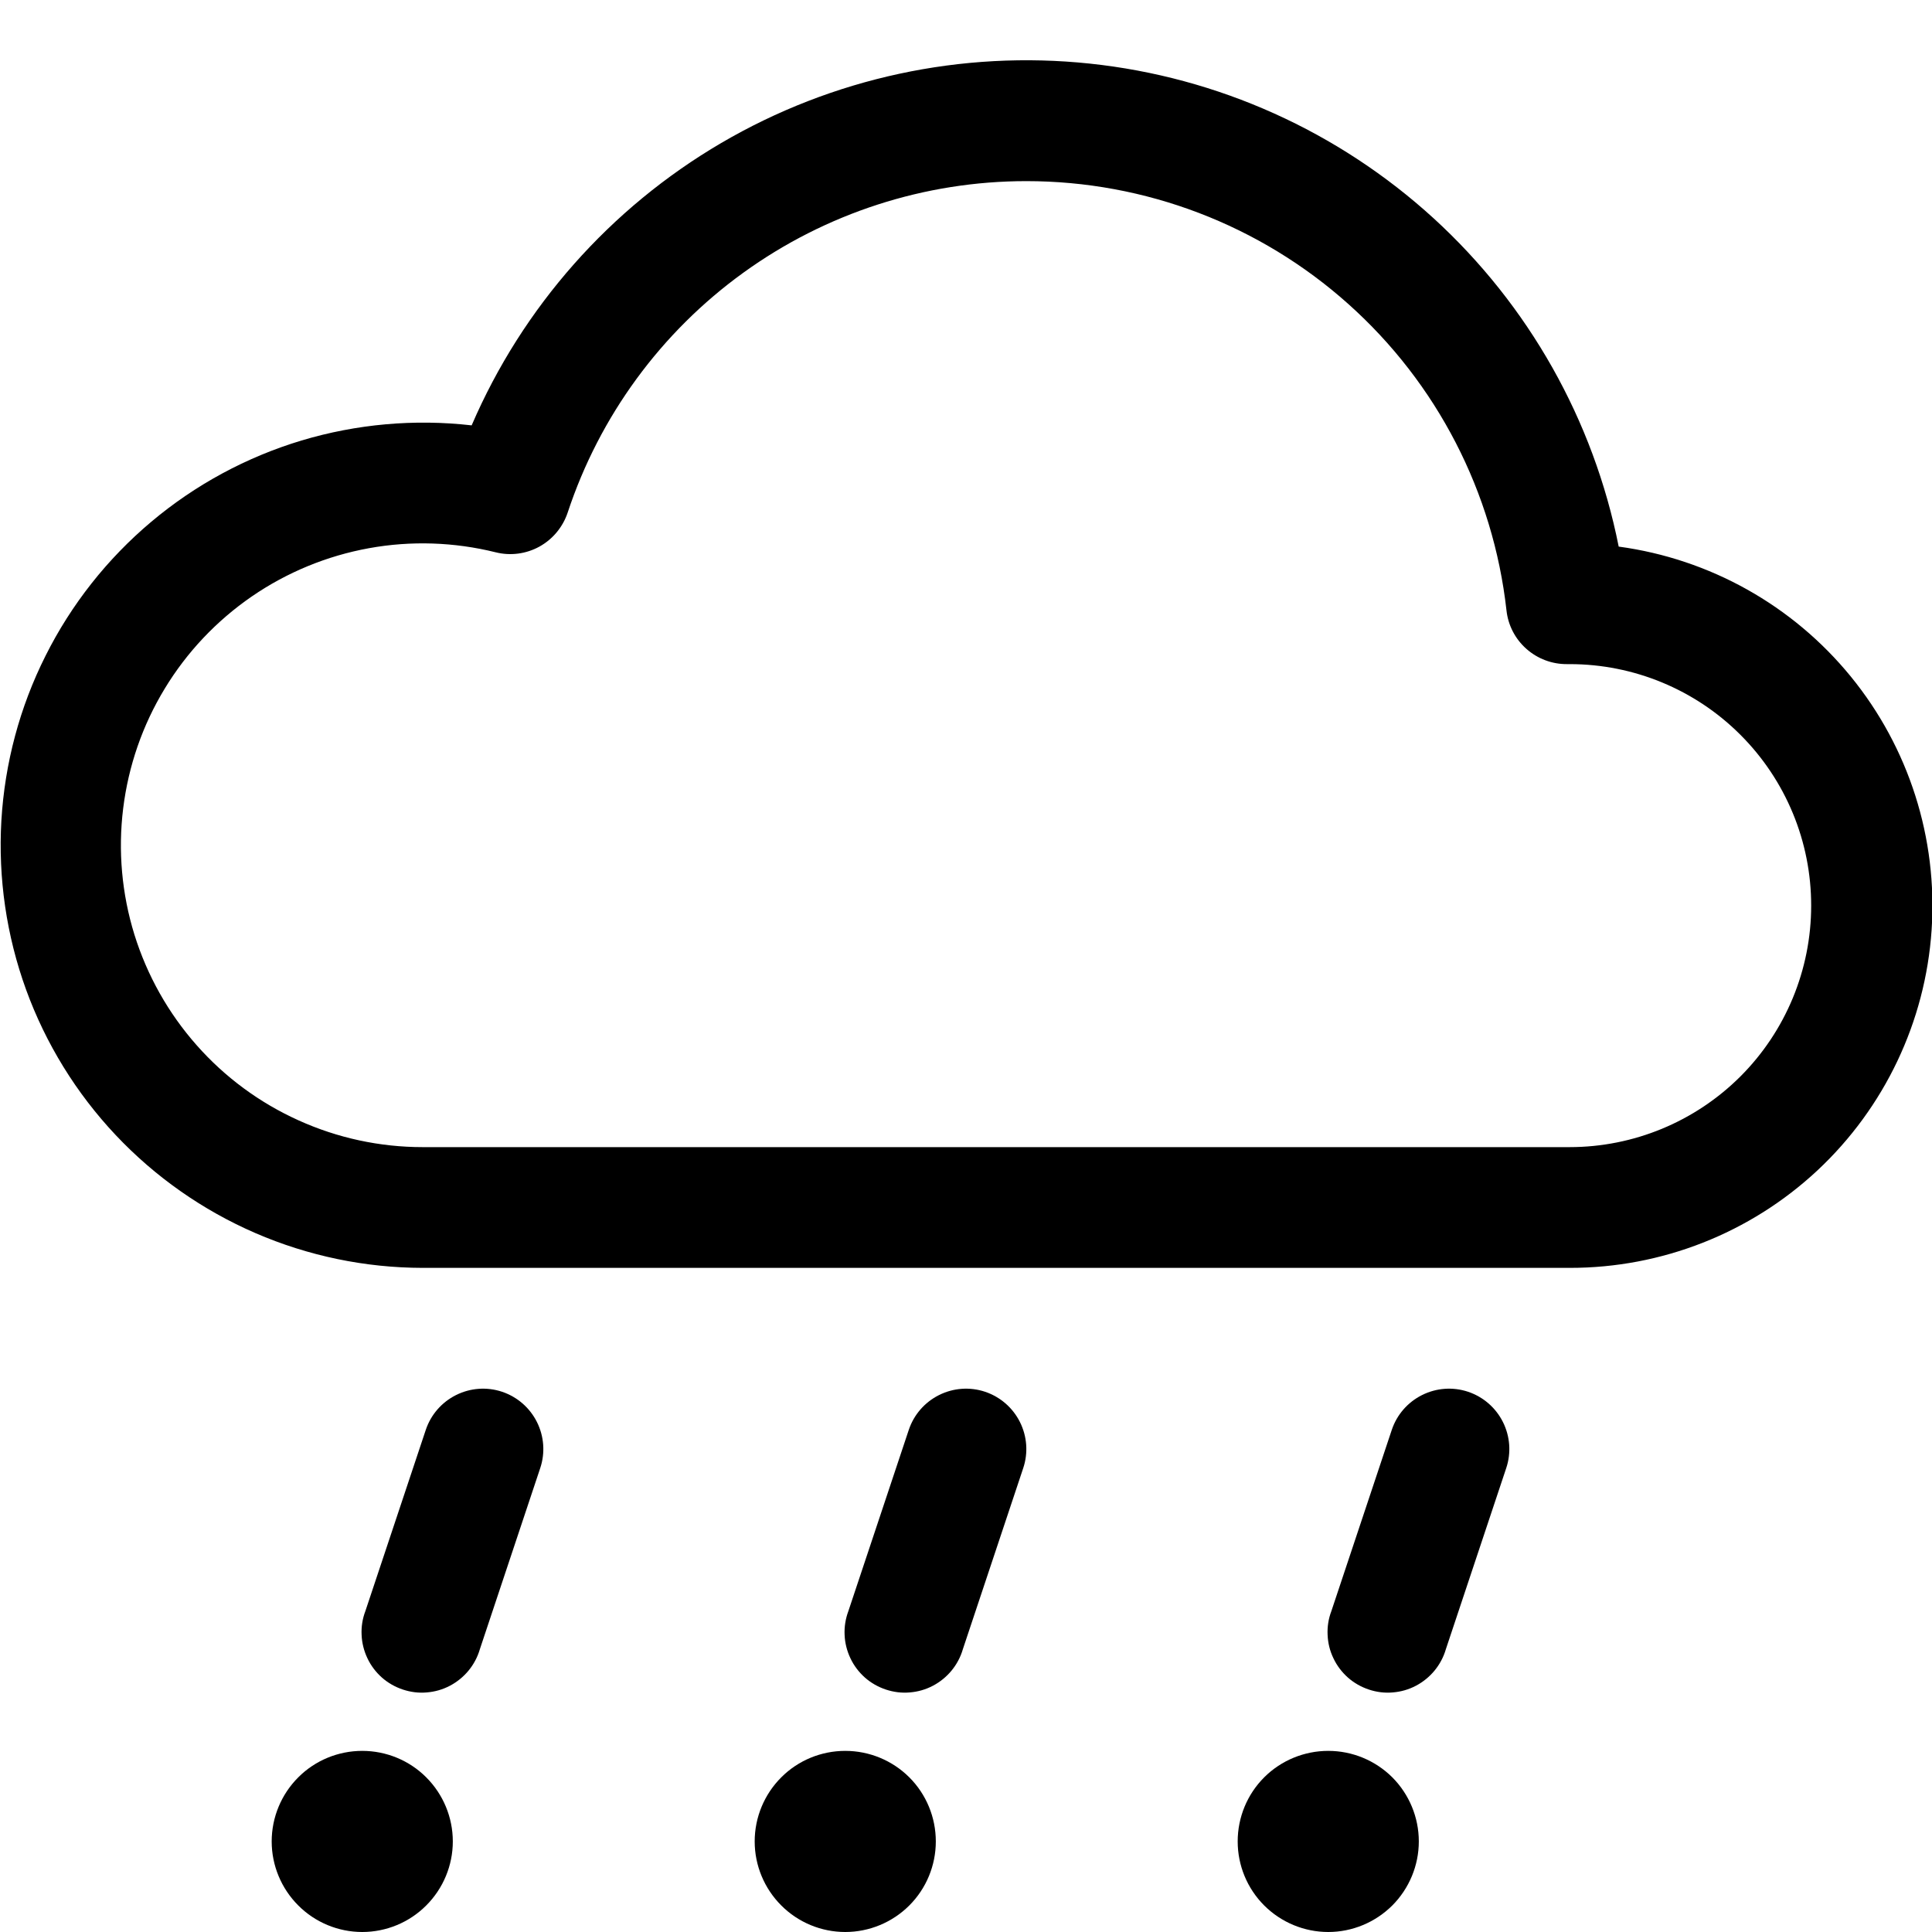 <svg width="24" height="24" viewBox="0 0 24 24" fill="none" xmlns="http://www.w3.org/2000/svg">
<g clip-path="url(#clip0_2_8065)">
<path d="M20.108 6.79C19.796 5.22 18.99 3.791 17.808 2.711C16.626 1.632 15.13 0.958 13.538 0.79C11.946 0.622 10.342 0.967 8.96 1.776C7.579 2.585 6.492 3.814 5.859 5.284C5.149 5.203 4.43 5.267 3.746 5.472C3.062 5.678 2.427 6.021 1.88 6.481C1.333 6.941 0.886 7.507 0.566 8.146C0.245 8.784 0.059 9.482 0.017 10.195C-0.024 10.908 0.08 11.622 0.324 12.294C0.568 12.965 0.947 13.58 1.437 14.1C1.927 14.62 2.518 15.034 3.173 15.318C3.829 15.602 4.536 15.749 5.25 15.75H19.5C20.642 15.751 21.741 15.319 22.576 14.54C23.41 13.761 23.918 12.693 23.995 11.554C24.072 10.415 23.713 9.289 22.992 8.405C22.27 7.52 21.239 6.943 20.108 6.79ZM12.75 2.25C14.226 2.25 15.65 2.793 16.75 3.777C17.851 4.761 18.55 6.116 18.714 7.582C18.734 7.767 18.822 7.937 18.961 8.06C19.099 8.183 19.279 8.251 19.464 8.25H19.5C20.296 8.25 21.059 8.566 21.621 9.129C22.184 9.692 22.5 10.455 22.499 11.251C22.499 12.046 22.183 12.809 21.62 13.372C21.057 13.934 20.294 14.25 19.498 14.25H5.25C4.719 14.25 4.194 14.137 3.71 13.918C3.226 13.7 2.794 13.382 2.443 12.984C2.091 12.586 1.828 12.118 1.67 11.611C1.513 11.104 1.465 10.57 1.53 10.043C1.595 9.516 1.77 9.009 2.046 8.555C2.321 8.101 2.69 7.711 3.127 7.41C3.565 7.109 4.061 6.905 4.583 6.81C5.106 6.715 5.642 6.733 6.158 6.861C6.341 6.907 6.536 6.881 6.701 6.79C6.867 6.698 6.992 6.547 7.052 6.367C7.448 5.169 8.212 4.126 9.235 3.387C10.258 2.648 11.488 2.25 12.75 2.25ZM5.625 22.875C5.625 23.173 5.506 23.459 5.295 23.67C5.085 23.881 4.798 24 4.5 24C4.202 24 3.915 23.881 3.705 23.67C3.494 23.459 3.375 23.173 3.375 22.875C3.375 22.576 3.494 22.29 3.705 22.079C3.915 21.868 4.202 21.75 4.5 21.75C4.798 21.75 5.085 21.868 5.295 22.079C5.506 22.29 5.625 22.576 5.625 22.875ZM6.237 17.289C6.425 17.352 6.581 17.487 6.67 17.665C6.759 17.843 6.774 18.048 6.711 18.237L5.961 20.487C5.933 20.584 5.885 20.674 5.821 20.752C5.757 20.83 5.678 20.894 5.589 20.941C5.5 20.988 5.402 21.016 5.301 21.024C5.201 21.033 5.1 21.02 5.004 20.988C4.908 20.956 4.82 20.906 4.744 20.839C4.669 20.772 4.607 20.691 4.564 20.599C4.521 20.508 4.496 20.41 4.492 20.309C4.487 20.208 4.503 20.107 4.539 20.013L5.289 17.763C5.352 17.574 5.487 17.419 5.665 17.33C5.843 17.241 6.048 17.226 6.237 17.289ZM11.625 22.875C11.625 23.173 11.507 23.459 11.296 23.67C11.085 23.881 10.798 24 10.5 24C10.202 24 9.915 23.881 9.705 23.67C9.494 23.459 9.375 23.173 9.375 22.875C9.375 22.576 9.494 22.29 9.705 22.079C9.915 21.868 10.202 21.75 10.5 21.75C10.798 21.75 11.085 21.868 11.296 22.079C11.507 22.29 11.625 22.576 11.625 22.875ZM12.237 17.289C12.425 17.352 12.581 17.487 12.67 17.665C12.759 17.843 12.774 18.048 12.711 18.237L11.961 20.487C11.933 20.584 11.885 20.674 11.821 20.752C11.757 20.83 11.678 20.894 11.589 20.941C11.5 20.988 11.402 21.016 11.301 21.024C11.201 21.033 11.1 21.02 11.004 20.988C10.908 20.956 10.82 20.906 10.744 20.839C10.669 20.772 10.607 20.691 10.564 20.599C10.521 20.508 10.496 20.41 10.492 20.309C10.487 20.208 10.504 20.107 10.539 20.013L11.289 17.763C11.352 17.574 11.487 17.419 11.665 17.33C11.843 17.241 12.048 17.226 12.237 17.289ZM17.625 22.875C17.625 23.173 17.506 23.459 17.296 23.67C17.084 23.881 16.798 24 16.5 24C16.202 24 15.915 23.881 15.704 23.67C15.493 23.459 15.375 23.173 15.375 22.875C15.375 22.576 15.493 22.29 15.704 22.079C15.915 21.868 16.202 21.75 16.5 21.75C16.798 21.75 17.084 21.868 17.296 22.079C17.506 22.29 17.625 22.576 17.625 22.875ZM18.237 17.289C18.425 17.352 18.581 17.487 18.67 17.665C18.759 17.843 18.774 18.048 18.711 18.237L17.961 20.487C17.933 20.584 17.885 20.674 17.821 20.752C17.757 20.83 17.678 20.894 17.589 20.941C17.5 20.988 17.402 21.016 17.301 21.024C17.201 21.033 17.099 21.02 17.004 20.988C16.908 20.956 16.82 20.906 16.744 20.839C16.669 20.772 16.607 20.691 16.564 20.599C16.52 20.508 16.496 20.41 16.492 20.309C16.487 20.208 16.503 20.107 16.539 20.013L17.289 17.763C17.352 17.574 17.487 17.419 17.665 17.33C17.843 17.241 18.048 17.226 18.237 17.289Z" fill="black"/>
</g>
<defs>
<clipPath id="clip0_2_8065">
<rect width="24" height="24" fill="white"/>
</clipPath>
</defs>
</svg>
